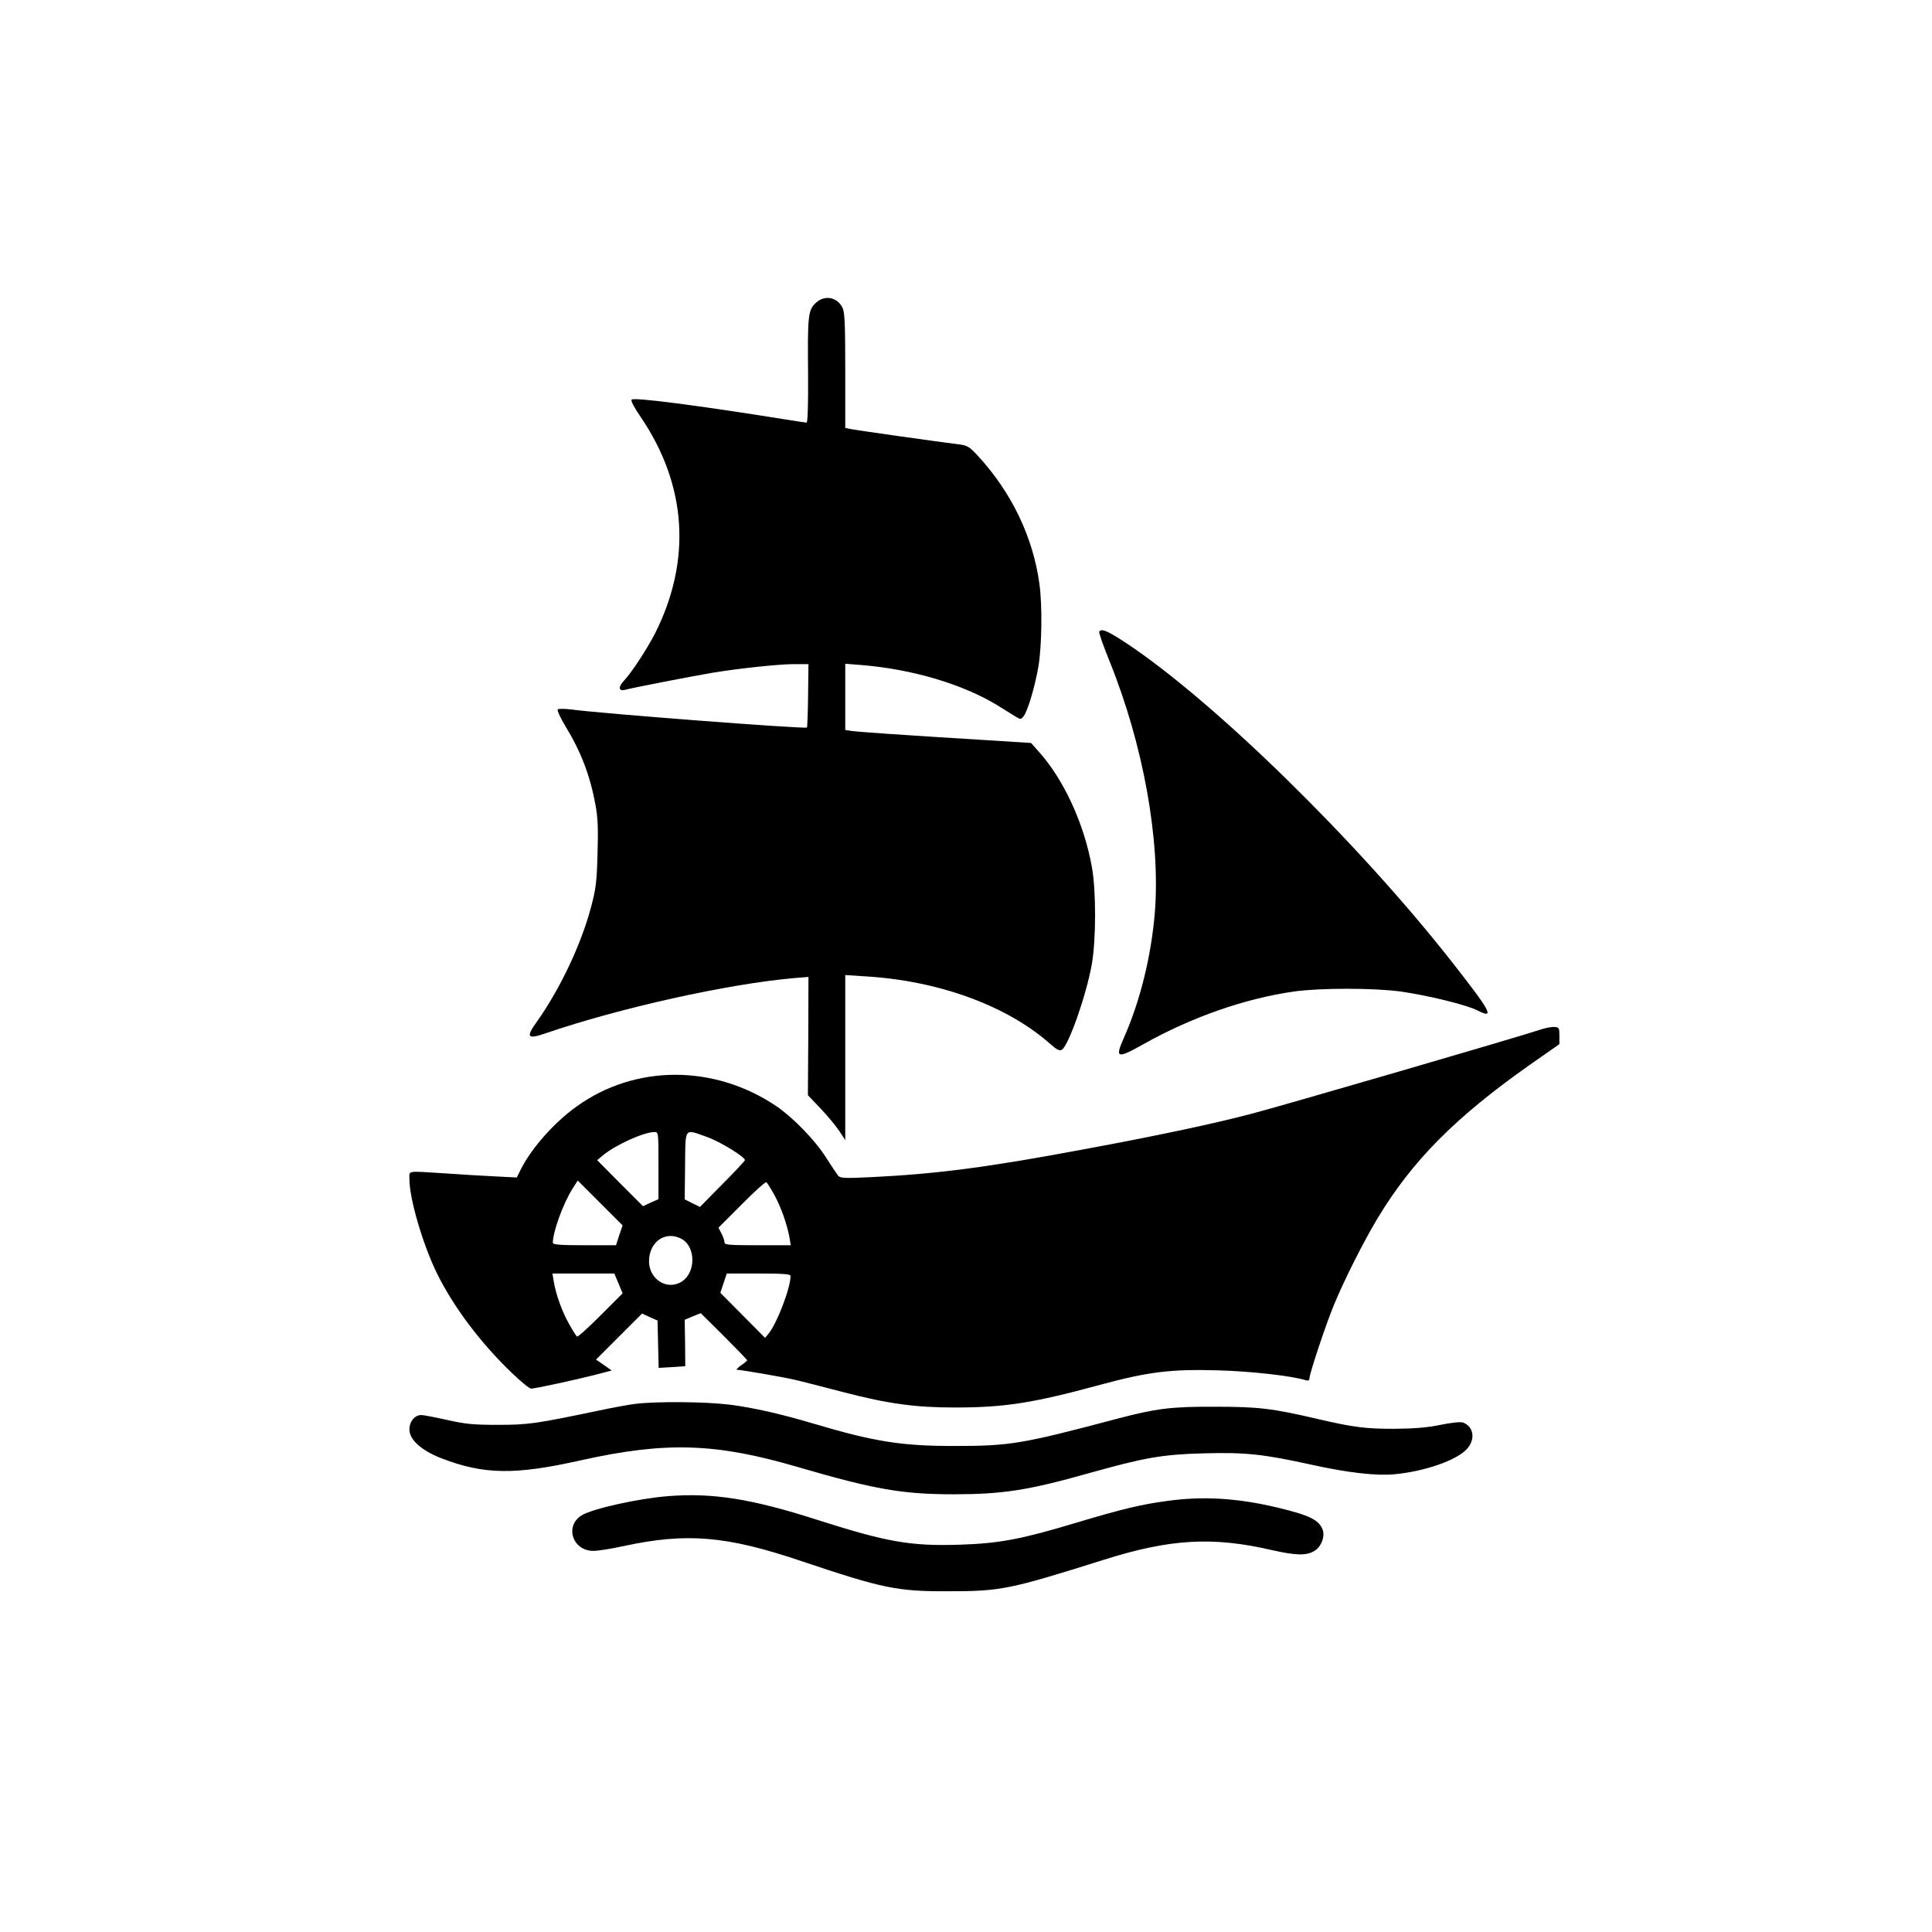 <?xml version="1.0" standalone="no"?>
<!DOCTYPE svg PUBLIC "-//W3C//DTD SVG 20010904//EN" "http://www.w3.org/TR/2001/REC-SVG-20010904/DTD/svg10.dtd">
<svg version="1.0" xmlns="http://www.w3.org/2000/svg"
 width="1024pt" height="1024pt" viewBox="0 0 1024 1024"
 preserveAspectRatio="xMidYMid meet">

<g transform="translate(0,1024) scale(0.1,-0.1)"
 stroke="none">
<path d="M4321 8632 c-38 -37 -41 -70 -38 -375 1 -166 -2 -257 -8 -257 -5 0
-50 7 -100 15 -474 76 -814 120 -827 107 -6 -6 14 -43 47 -91 245 -360 272
-759 78 -1146 -43 -84 -124 -208 -165 -252 -33 -34 -30 -59 6 -49 30 9 354 72
461 90 139 23 352 46 435 46 l75 0 -2 -166 c-1 -92 -4 -168 -6 -170 -8 -9
-1104 75 -1252 96 -33 4 -64 4 -69 0 -4 -4 13 -43 39 -86 85 -139 132 -263
161 -419 13 -70 15 -128 11 -260 -4 -148 -8 -185 -35 -285 -52 -196 -163 -431
-287 -606 -59 -82 -50 -94 46 -61 394 135 966 262 1319 293 l75 6 -1 -313 -2
-314 67 -70 c36 -38 81 -92 99 -119 l32 -49 0 437 0 438 108 -7 c387 -23 748
-155 976 -356 37 -33 52 -40 64 -33 36 23 129 288 158 449 24 134 24 394 1
521 -42 231 -150 465 -283 612 l-39 44 -220 14 c-474 29 -701 45 -732 50 l-33
5 0 176 0 175 88 -7 c268 -22 538 -102 723 -216 39 -24 82 -51 95 -59 23 -14
26 -13 40 5 22 29 60 158 78 264 18 109 21 323 5 437 -34 248 -147 483 -325
677 -43 47 -57 56 -95 61 -121 15 -567 78 -586 83 l-23 5 0 305 c0 252 -3 309
-15 333 -30 58 -98 68 -144 22z"/>
<path d="M5826 6892 c-3 -5 22 -75 55 -157 179 -443 270 -949 240 -1330 -19
-233 -78 -472 -166 -670 -46 -104 -34 -108 106 -29 255 143 538 242 799 279
139 19 418 19 562 0 146 -21 349 -70 410 -101 93 -47 71 -7 -140 262 -500 636
-1258 1377 -1722 1685 -99 65 -132 80 -144 61z"/>
<path d="M8175 4786 c-133 -44 -1379 -407 -1545 -450 -193 -51 -503 -117 -877
-186 -512 -96 -784 -132 -1133 -149 -145 -7 -167 -6 -178 8 -7 9 -36 52 -64
96 -57 91 -175 212 -263 272 -329 222 -748 222 -1058 -1 -118 -84 -237 -218
-294 -329 l-24 -48 -117 6 c-64 3 -184 10 -265 16 -206 13 -187 16 -187 -31 0
-103 69 -340 144 -495 87 -179 233 -373 399 -532 48 -46 93 -83 102 -83 20 0
229 45 339 73 l88 23 -41 29 -42 29 122 122 122 122 41 -19 41 -18 3 -126 3
-125 70 4 71 5 -1 123 -2 123 43 18 42 17 123 -122 c68 -68 123 -125 123 -128
0 -3 -15 -15 -33 -27 -17 -13 -27 -23 -22 -23 22 0 255 -40 311 -54 32 -7 147
-37 255 -65 239 -62 381 -81 590 -81 263 0 412 23 769 120 255 69 374 84 625
77 176 -5 391 -29 468 -53 11 -3 17 0 17 9 0 26 88 290 131 393 55 133 157
335 231 458 183 303 409 532 803 810 l160 112 0 45 c0 40 -2 44 -25 46 -14 1
-43 -4 -65 -11z m-4685 -724 l0 -178 -41 -18 -41 -19 -122 122 -121 122 30 25
c69 57 216 123 273 124 22 0 22 0 22 -178z m254 153 c72 -25 210 -110 204
-125 -2 -5 -56 -63 -121 -128 l-117 -119 -41 20 -40 20 2 178 c2 207 -6 196
113 154z m-462 -522 l-17 -53 -167 0 c-128 0 -168 3 -168 13 1 60 54 206 104
286 l28 44 119 -119 119 -119 -18 -52z m822 214 c35 -63 69 -160 81 -229 l6
-38 -176 0 c-151 0 -175 2 -175 15 0 9 -7 30 -16 47 l-16 31 123 123 c67 68
126 121 131 118 4 -3 23 -33 42 -67z m-494 -232 c81 -42 79 -186 -2 -231 -77
-43 -168 18 -168 111 0 103 86 163 170 120z m-332 -237 l22 -53 -117 -117
c-64 -64 -120 -115 -125 -112 -4 3 -23 33 -42 67 -38 67 -70 158 -81 225 l-7
42 164 0 164 0 22 -52z m912 39 c0 -64 -71 -249 -116 -305 l-19 -23 -119 120
-118 119 17 51 17 51 169 0 c135 0 169 -3 169 -13z"/>
<path d="M3365 2799 c-38 -5 -124 -21 -190 -35 -334 -70 -375 -76 -535 -76
-132 0 -172 4 -270 26 -63 14 -125 26 -137 26 -35 0 -63 -34 -63 -77 0 -54 64
-111 169 -152 226 -87 389 -90 744 -10 447 99 711 91 1147 -37 404 -118 553
-144 823 -144 260 0 396 21 712 110 303 85 393 101 615 107 223 6 316 -4 579
-62 187 -41 337 -58 431 -49 160 15 328 73 384 133 47 50 38 119 -19 141 -12
5 -61 0 -120 -12 -72 -15 -141 -20 -245 -21 -156 0 -216 8 -410 53 -236 55
-309 64 -540 64 -234 1 -312 -9 -524 -65 -502 -133 -562 -143 -861 -143 -278
0 -422 23 -745 119 -172 51 -312 83 -443 100 -128 16 -387 18 -502 4z"/>
<path d="M3540 2310 c-154 -12 -398 -66 -456 -101 -93 -56 -50 -189 61 -189
24 0 95 11 158 25 337 73 548 55 947 -80 429 -144 505 -160 775 -159 280 0
324 9 826 167 352 111 576 124 891 51 129 -29 182 -30 225 -4 36 21 57 78 43
113 -20 52 -70 76 -241 117 -211 50 -392 61 -580 35 -137 -18 -238 -42 -482
-115 -292 -88 -408 -110 -614 -117 -267 -9 -390 13 -763 132 -346 111 -553
144 -790 125z"/>
</g>
</svg>
